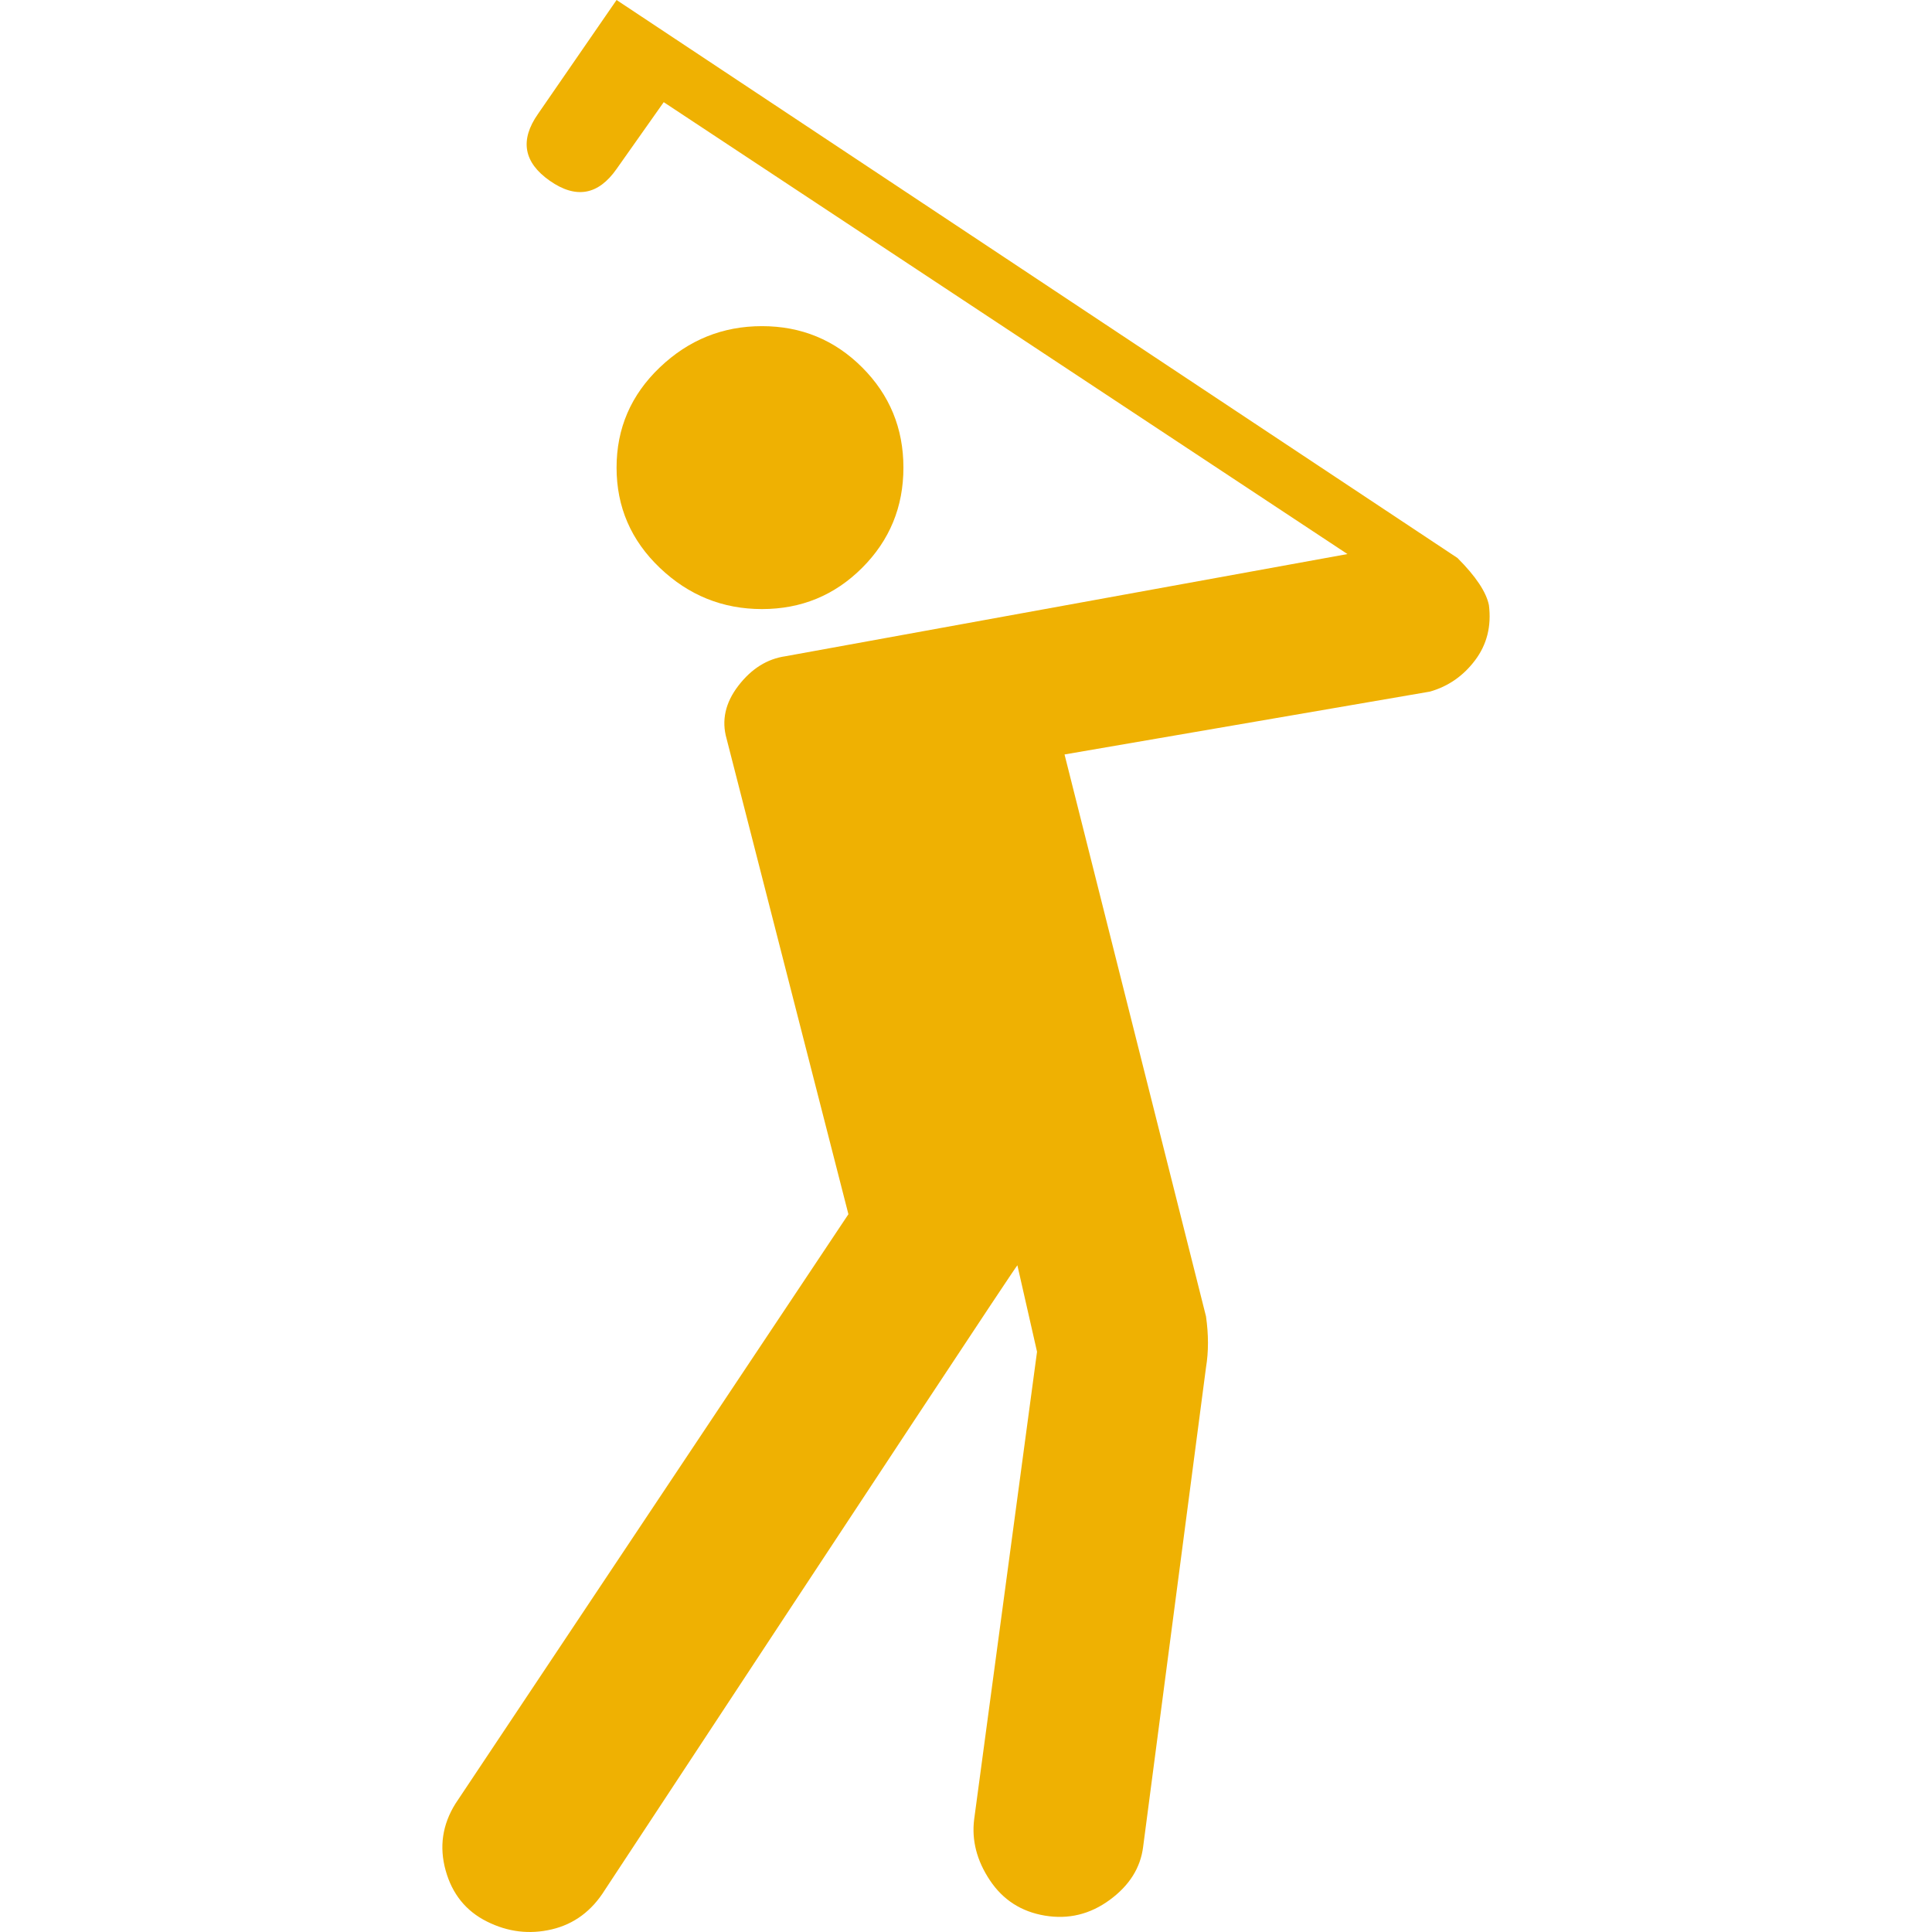<?xml version="1.0" encoding="iso-8859-1"?>
<!-- Generator: Adobe Illustrator 18.1.1, SVG Export Plug-In . SVG Version: 6.00 Build 0)  -->
<svg xmlns="http://www.w3.org/2000/svg" xmlns:xlink="http://www.w3.org/1999/xlink" version="1.1" id="Capa_1" x="0px" y="0px" viewBox="0 0 491.667 491.667" style="enable-background:new 0 0 491.667 491.667;" xml:space="preserve" width="512px" height="512px">
<g>
	<g>
		<path d="M193.908,83c-10,0-18.667,3.5-26,10.5s-11,15.5-11,25.5s3.667,18.5,11,25.5s16,10.5,26,10.5    c10,0,18.5-3.5,25.5-10.5s10.5-15.5,10.5-25.5s-3.5-18.5-10.5-25.5S203.908,83,193.908,83z" fill="#efb102"/>
		<path d="M378.909,154c-0.674-3.333-3.34-7.333-8-12l-214-142l-20,29c-4.667,6.667-3.667,12.334,3,17    c6.667,4.667,12.333,3.667,17-3l12-17l174,115l-143,26c-4.667,0.667-8.667,3.167-12,7.5s-4.333,8.833-3,13.5l31,121l-100,150    c-3.333,5.334-4.167,11-2.5,17s5.167,10.334,10.5,13c5.333,2.666,10.833,3.334,16.5,2s10.167-4.666,13.5-10    c69.333-105.332,104.333-158.332,105-159l5,22l-16,119c-0.666,5.334,0.668,10.5,4,15.5s8,8,14,9s11.5-0.334,16.5-4    s7.832-8.166,8.5-13.5l16-122c0.666-4,0.666-8.332,0-13l-36-143l93-16c4.666-1.333,8.5-4,11.5-8S379.575,159.333,378.909,154z" fill="#efb102"/>
	</g>
</g>
<g>
</g>
<g>
</g>
<g>
</g>
<g>
</g>
<g>
</g>
<g>
</g>
<g>
</g>
<g>
</g>
<g>
</g>
<g>
</g>
<g>
</g>
<g>
</g>
<g>
</g>
<g>
</g>
<g>
</g>
</svg>
